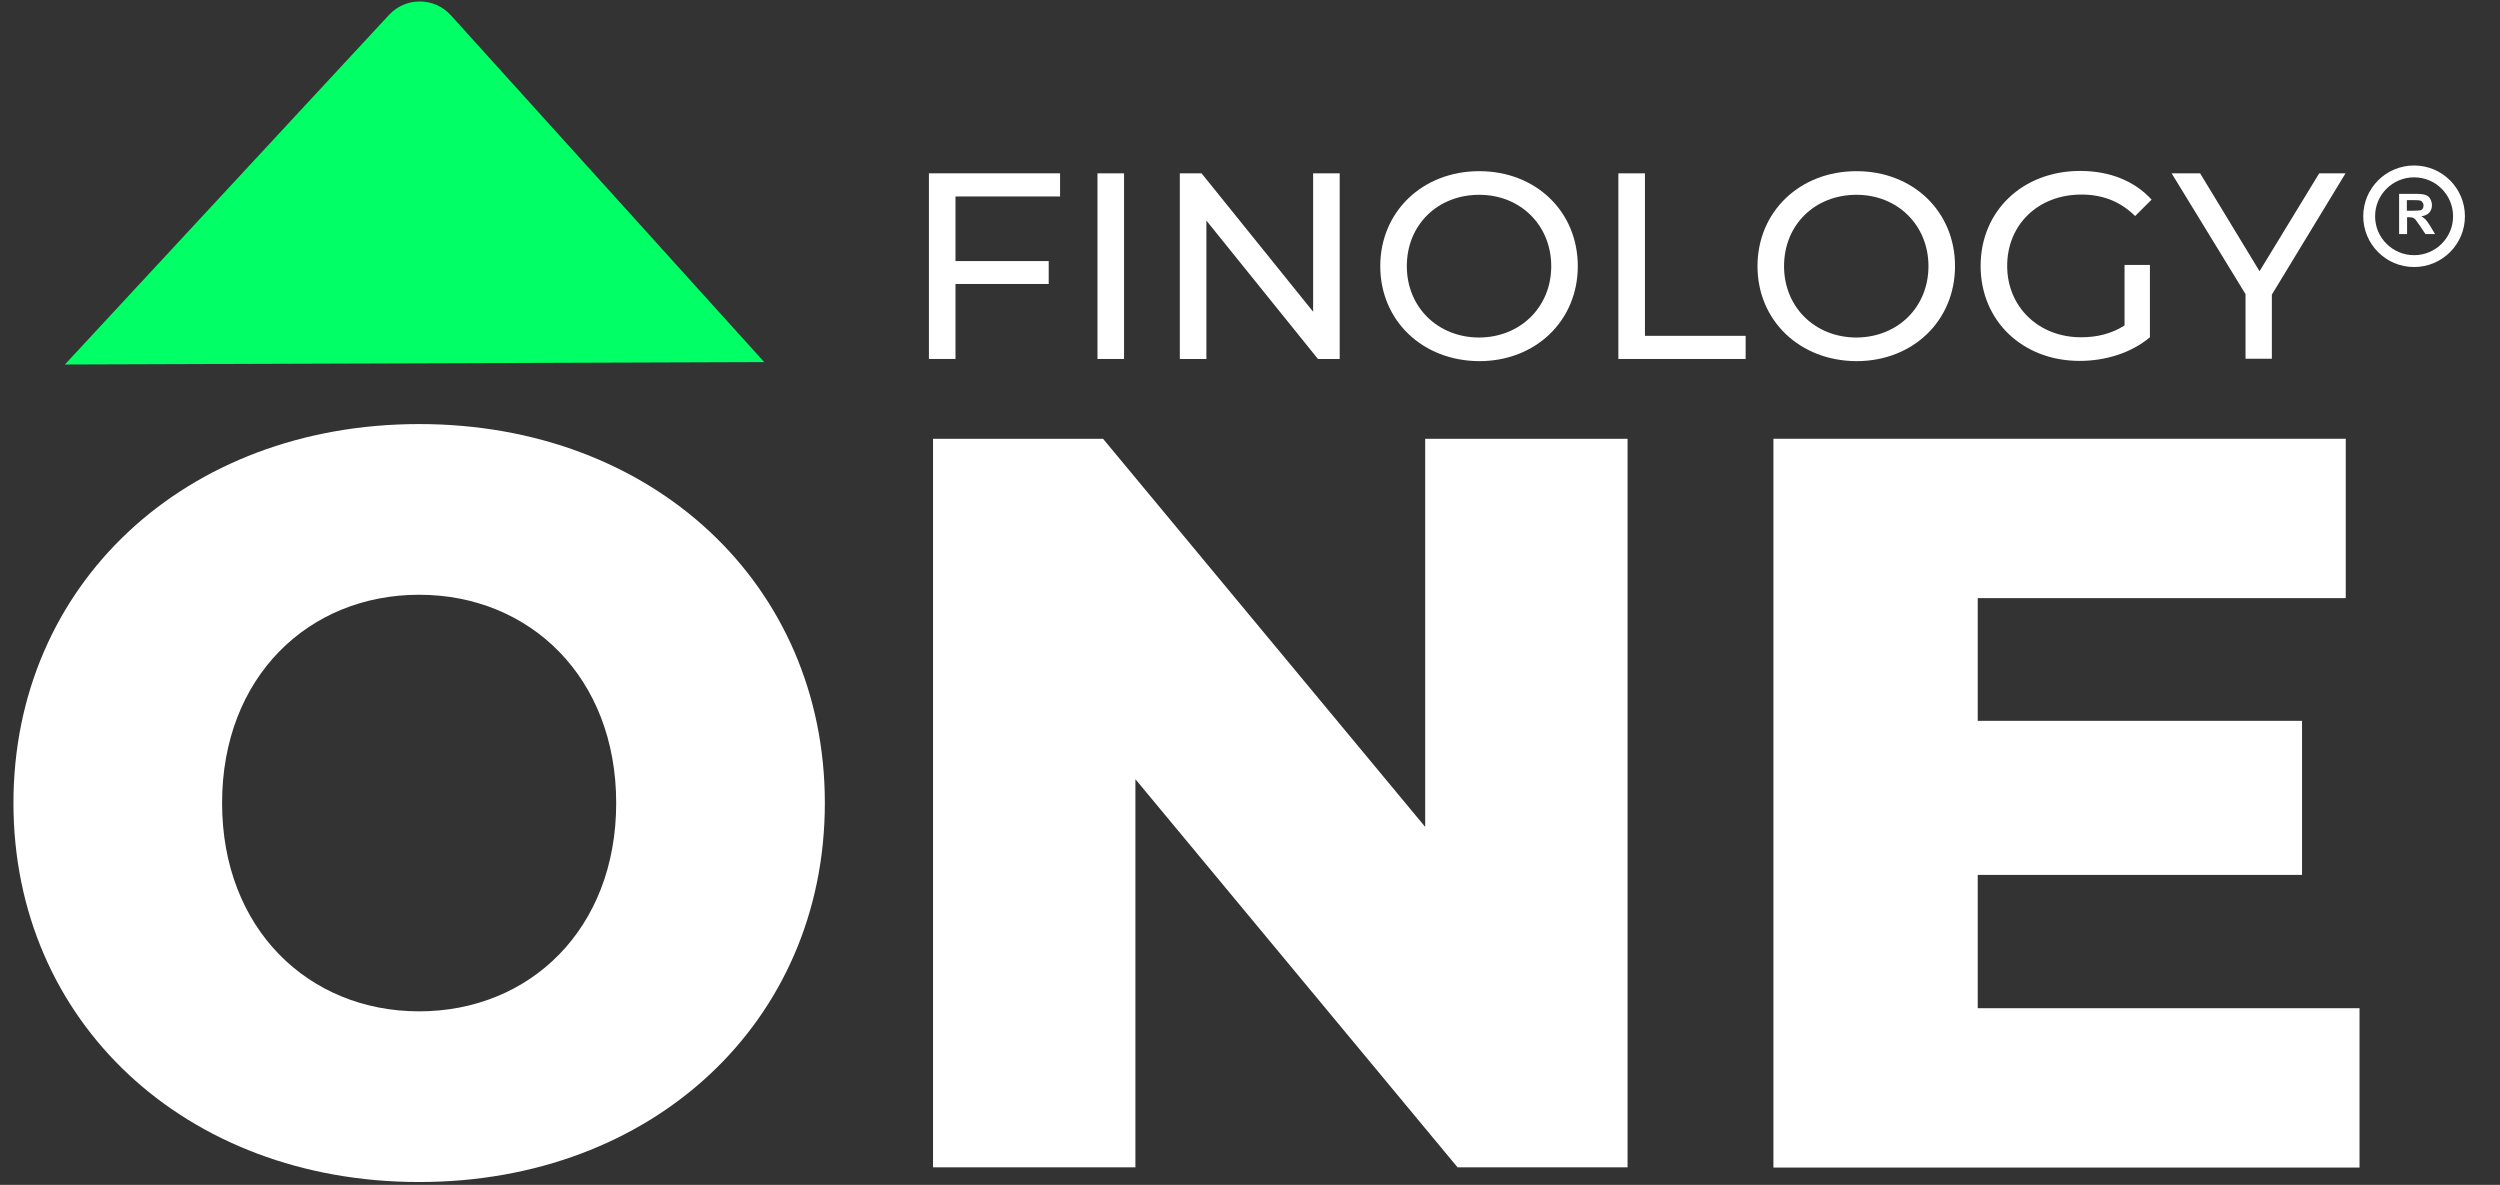 <svg width="211" height="100" viewBox="0 0 211 100" fill="none" xmlns="http://www.w3.org/2000/svg">
<rect x="0" y="0" width="211" height="100" fill="#333333" stroke="none"/>
<path d="M80.643 16.582V22.035H88.511V23.968H80.643V30.296H78.401V14.629H89.469V16.582H80.643Z" fill="white"/>
<path d="M92.628 14.63H94.87V30.297H92.628V14.63Z" fill="white"/>
<path d="M113.07 14.63V30.297H111.235L101.819 18.618V30.297H99.577V14.63H101.412L110.828 26.309V14.63H113.07Z" fill="white"/>
<path d="M116.494 22.464C116.494 17.886 120.041 14.447 124.851 14.447C129.62 14.447 133.166 17.845 133.166 22.464C133.166 27.062 129.62 30.481 124.851 30.481C120.041 30.46 116.494 27.042 116.494 22.464ZM130.924 22.464C130.924 19.005 128.316 16.441 124.851 16.441C121.325 16.441 118.736 18.984 118.736 22.464C118.736 25.923 121.345 28.487 124.851 28.487C128.316 28.466 130.924 25.923 130.924 22.464Z" fill="white"/>
<path d="M136.591 14.63H138.833V28.344H147.332V30.297H136.591V14.63Z" fill="white"/>
<path d="M148.332 22.464C148.332 17.886 151.878 14.447 156.689 14.447C161.458 14.447 165.004 17.845 165.004 22.464C165.004 27.062 161.458 30.481 156.689 30.481C151.878 30.46 148.332 27.042 148.332 22.464ZM162.762 22.464C162.762 19.005 160.153 16.441 156.689 16.441C153.162 16.441 150.574 18.984 150.574 22.464C150.574 25.923 153.183 28.487 156.689 28.487C160.174 28.466 162.762 25.923 162.762 22.464Z" fill="white"/>
<path d="M179.291 22.362H181.452V28.466C179.882 29.789 177.701 30.46 175.521 30.46C170.71 30.46 167.164 27.083 167.164 22.444C167.164 17.804 170.71 14.427 175.561 14.427C178.048 14.427 180.147 15.261 181.594 16.848L180.208 18.232C178.904 16.97 177.436 16.421 175.663 16.421C172.035 16.421 169.406 18.944 169.406 22.444C169.406 25.882 172.035 28.466 175.643 28.466C176.968 28.466 178.191 28.181 179.312 27.469V22.362H179.291Z" fill="white"/>
<path d="M191.745 24.865V30.277H189.523V24.824L183.286 14.63H185.691L190.705 22.891L195.739 14.63H197.961L191.745 24.865Z" fill="white"/>
<path d="M202.485 19.758V16.36H203.932C204.299 16.36 204.564 16.4 204.727 16.461C204.89 16.522 205.033 16.624 205.115 16.787C205.196 16.95 205.257 17.113 205.257 17.316C205.257 17.581 205.176 17.784 205.033 17.947C204.89 18.11 204.666 18.211 204.36 18.252C204.503 18.333 204.625 18.435 204.727 18.537C204.829 18.639 204.952 18.822 205.115 19.086L205.522 19.758H204.707L204.218 19.025C204.034 18.761 203.912 18.598 203.851 18.517C203.79 18.455 203.708 18.394 203.647 18.374C203.566 18.354 203.464 18.333 203.301 18.333H203.158V19.758H202.485ZM203.178 17.784H203.688C204.014 17.784 204.218 17.764 204.299 17.743C204.381 17.723 204.442 17.662 204.483 17.601C204.524 17.54 204.544 17.438 204.544 17.336C204.544 17.214 204.503 17.133 204.442 17.052C204.381 16.97 204.299 16.929 204.177 16.909C204.116 16.909 203.953 16.889 203.668 16.889H203.138V17.784H203.178Z" fill="white"/>
<path d="M1.135 67.777C1.135 49.322 15.646 35.791 35.376 35.791C55.105 35.791 69.617 49.322 69.617 67.777C69.617 86.232 55.105 99.763 35.376 99.763C15.646 99.763 1.135 86.232 1.135 67.777ZM52.007 67.777C52.007 57.156 44.711 50.197 35.376 50.197C26.041 50.197 18.744 57.136 18.744 67.777C18.744 78.398 26.041 85.357 35.376 85.357C44.711 85.357 52.007 78.419 52.007 67.777Z" fill="white"/>
<path d="M137.366 37.032V98.522H123.017L95.828 65.763V98.522H78.748V37.032H93.097L120.286 69.791V37.032H137.366Z" fill="white"/>
<path d="M199.143 85.093V98.542H149.677V37.032H197.981V50.482H166.92V60.839H194.292V73.841H166.92V85.093H199.143Z" fill="white"/>
<path d="M5.476 30.765L32.848 1.242C34.255 -0.264 36.66 -0.244 38.046 1.282L64.501 30.562L5.476 30.765Z" fill="#01FF66"/>
<path d="M203.749 22.037C205.843 22.037 207.54 20.342 207.54 18.252C207.54 16.162 205.843 14.467 203.749 14.467C201.655 14.467 199.958 16.162 199.958 18.252C199.958 20.342 201.655 22.037 203.749 22.037Z" stroke="white" stroke-miterlimit="10"/>
</svg>
